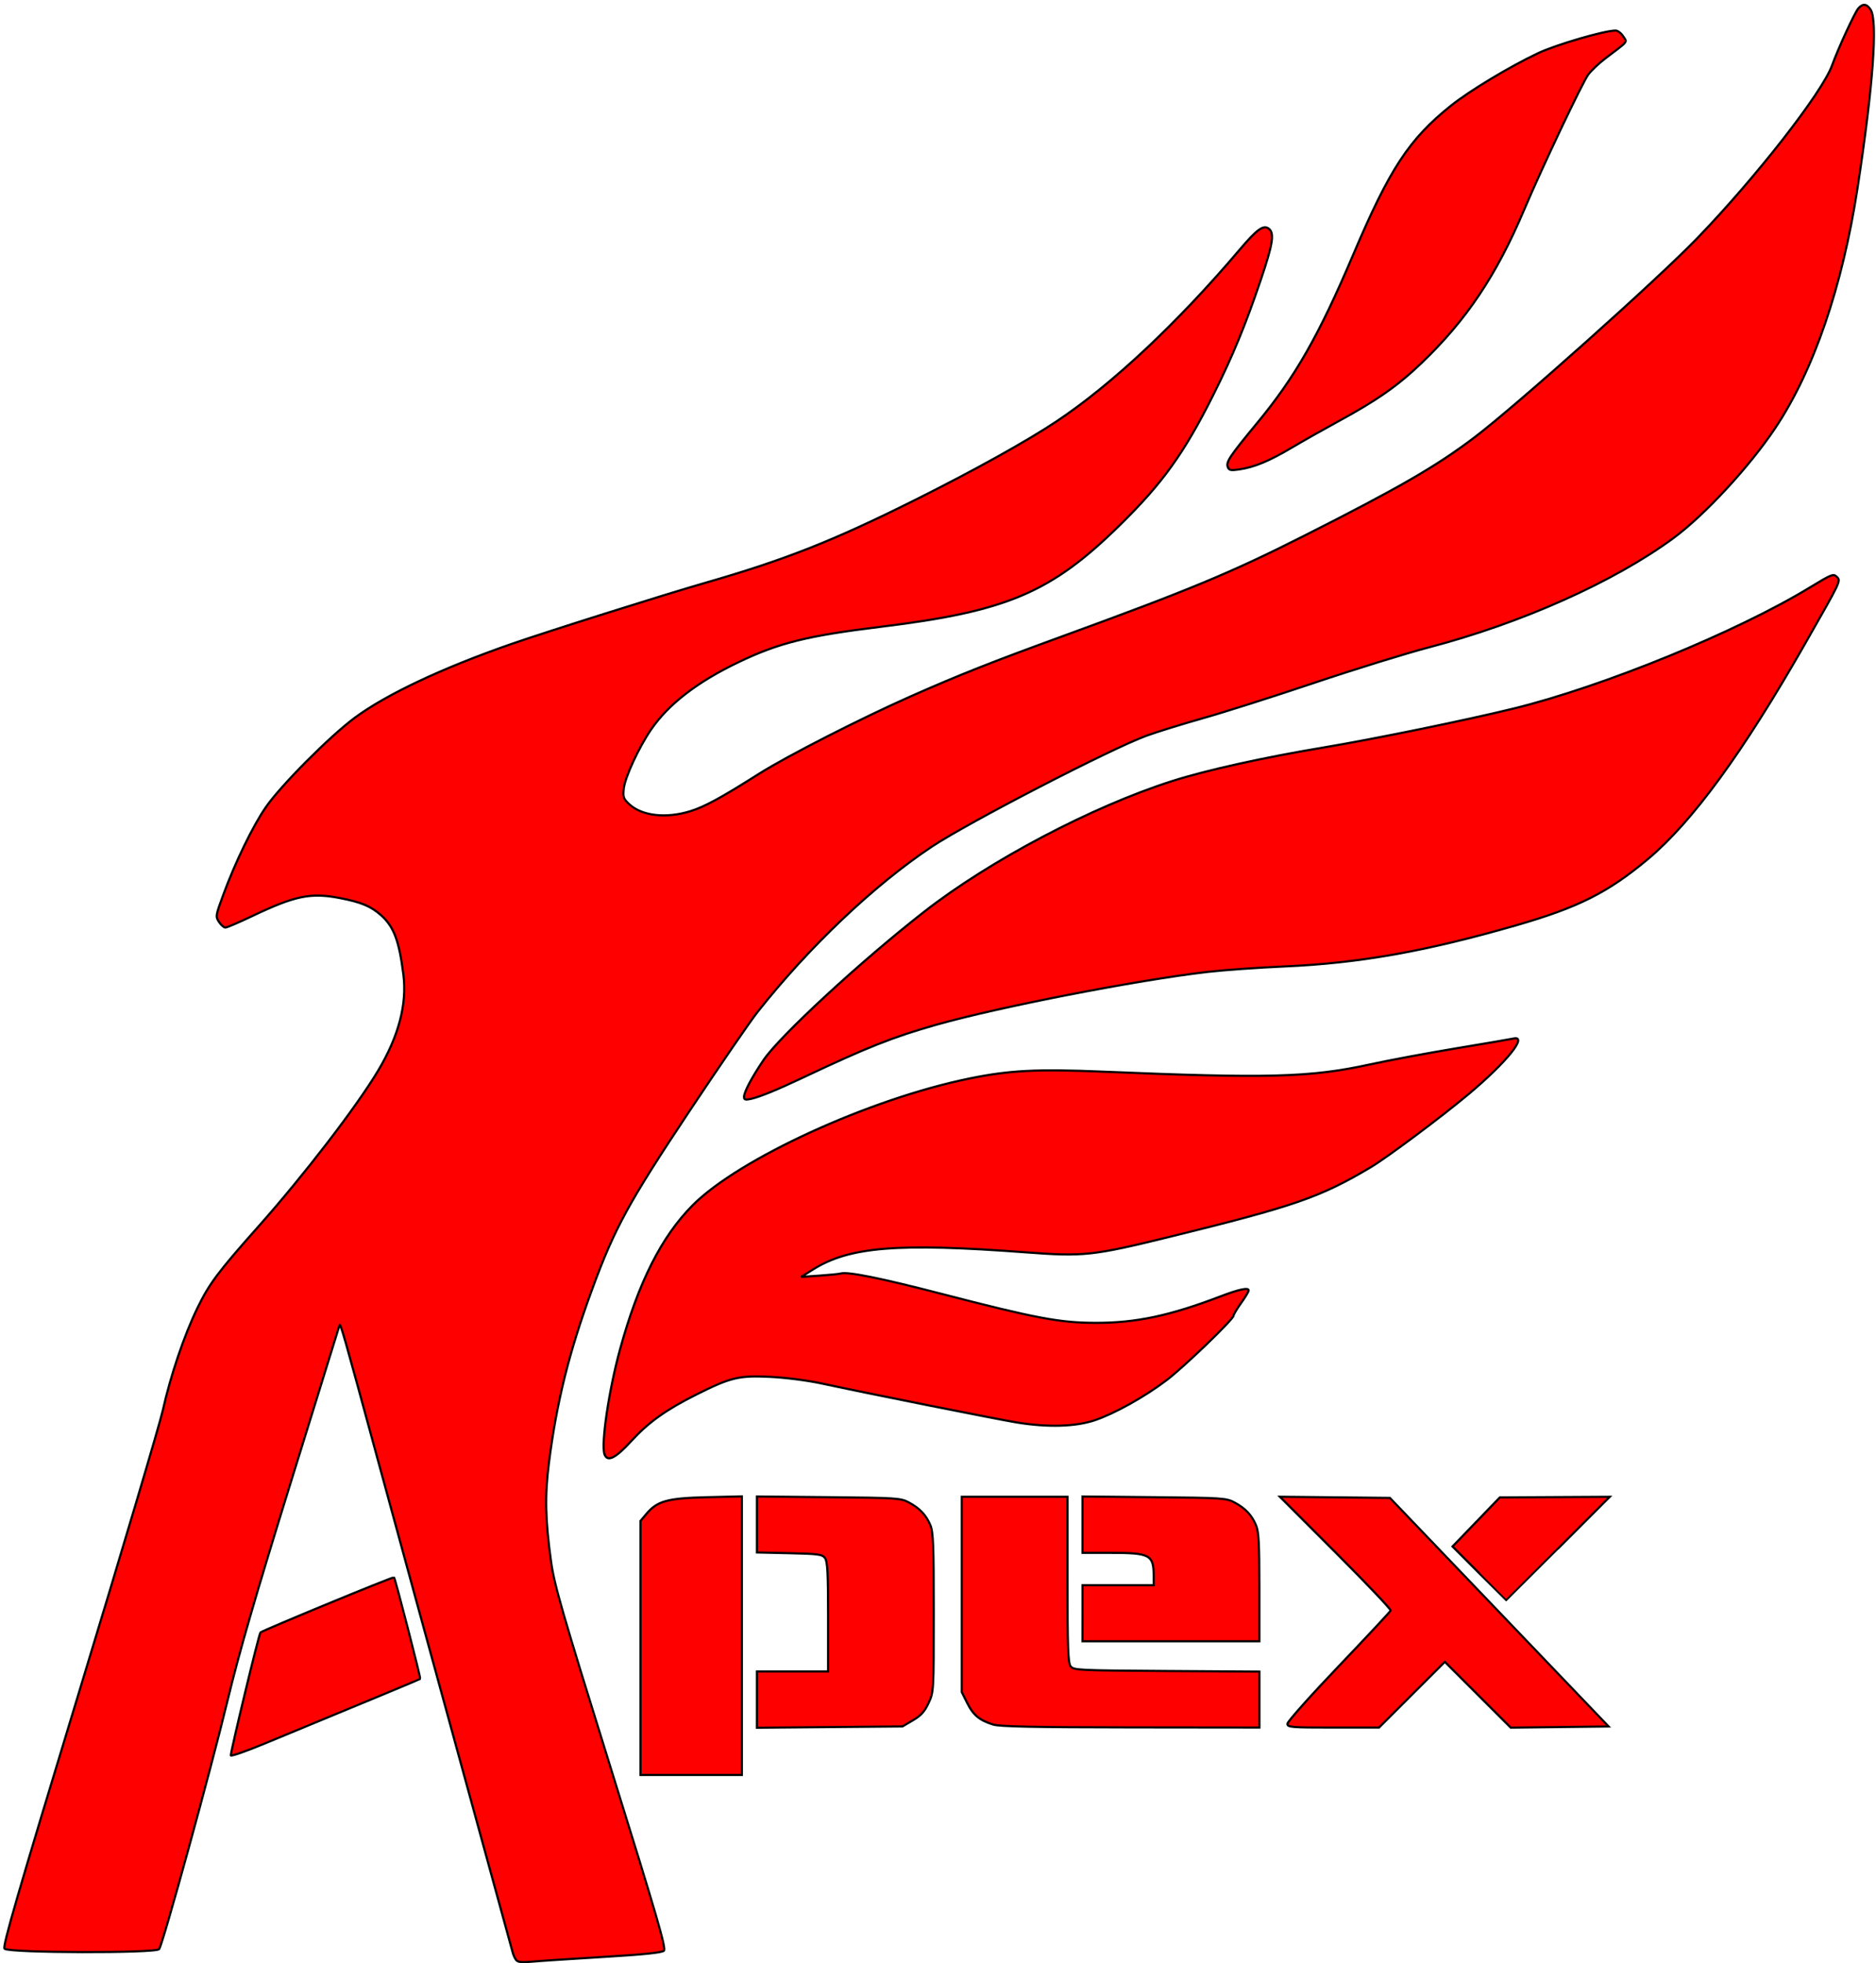 <?xml version="1.0" encoding="UTF-8" standalone="no"?>
<!-- Created with Inkscape (http://www.inkscape.org/) -->

<svg
   xmlns:dc="http://purl.org/dc/elements/1.1/"
   xmlns:cc="http://creativecommons.org/ns#"
   xmlns:rdf="http://www.w3.org/1999/02/22-rdf-syntax-ns#"
   xmlns:svg="http://www.w3.org/2000/svg"
   xmlns="http://www.w3.org/2000/svg"
   xmlns:sodipodi="http://sodipodi.sourceforge.net/DTD/sodipodi-0.dtd"
   xmlns:inkscape="http://www.inkscape.org/namespaces/inkscape"
   width="580"
   height="607"
   viewBox="0 0 153.458 160.602"
   version="1.1"
   id="svg8"
   inkscape:version="0.92.4 (33fec40, 2019-01-16)"
   sodipodi:docname="ApexLogoStencil.svg">
  <defs
     id="defs2" />
  <sodipodi:namedview
     id="base"
     pagecolor="#ffffff"
     bordercolor="#666666"
     borderopacity="1.0"
     inkscape:pageopacity="0.0"
     inkscape:pageshadow="2"
     inkscape:zoom="0.98994949"
     inkscape:cx="446.44585"
     inkscape:cy="225.26391"
     inkscape:document-units="mm"
     inkscape:current-layer="layer1"
     showgrid="false"
     units="px"
     inkscape:window-width="1920"
     inkscape:window-height="1025"
     inkscape:window-x="0"
     inkscape:window-y="27"
     inkscape:window-maximized="1" />
  <g
     inkscape:label="Layer 1"
     inkscape:groupmode="layer"
     id="layer1"
     transform="translate(0,-136.398)">
    <path
       style="fill:#f00;stroke:#000000;stroke-width:0.176;stroke-miterlimit:4;stroke-dasharray:none;stroke-opacity:1"
       d="m 42.225,296.739 c -0.103,-0.13 -0.228,-0.396 -0.278,-0.59 -0.05,-0.194 -1.998,-7.298 -4.329,-15.787 -2.331,-8.489 -5.359,-19.562 -6.729,-24.606 -2.838,-10.445 -3.048,-11.179 -3.122,-10.936 -0.03,0.097 -1.815,5.852 -3.967,12.788 -2.912,9.385 -4.239,13.966 -5.189,17.903 -1.367,5.667 -5.301,19.963 -5.594,20.329 -0.28,0.349 -12.358,0.316 -12.649,-0.034 -0.169,-0.204 1.055,-4.414 6.14,-21.123 3.493,-11.478 6.555,-21.781 6.804,-22.897 0.644,-2.883 1.74,-6.124 2.833,-8.378 0.972,-2.004 1.666,-2.932 5.028,-6.718 3.699,-4.166 7.982,-9.742 9.743,-12.684 1.695,-2.833 2.389,-5.459 2.082,-7.88 -0.356,-2.809 -0.787,-3.944 -1.856,-4.882 -0.822,-0.722 -1.621,-1.051 -3.355,-1.384 -2.373,-0.455 -3.655,-0.192 -7.121,1.459 -1.103,0.526 -2.106,0.956 -2.229,0.956 -0.122,0 -0.358,-0.206 -0.523,-0.459 -0.291,-0.444 -0.28,-0.515 0.36,-2.249 0.978,-2.654 2.391,-5.564 3.456,-7.118 1.205,-1.759 5.237,-5.816 7.292,-7.338 2.578,-1.909 7.16,-4.068 12.788,-6.026 2.898,-1.008 12.465,-4.026 15.875,-5.008 6.532,-1.881 10.452,-3.428 17.11,-6.752 4.832,-2.412 9.151,-4.81 11.61,-6.445 4.537,-3.016 9.893,-8.037 15.01,-14.07 1.424,-1.68 1.952,-2.053 2.391,-1.689 0.452,0.375 0.311,1.25 -0.675,4.171 -1.237,3.665 -2.316,6.279 -3.887,9.415 -2.389,4.769 -4.127,7.192 -7.62,10.626 -5.64,5.545 -9.23,7.073 -19.588,8.34 -5.988,0.732 -8.321,1.312 -11.617,2.888 -3.377,1.614 -5.752,3.447 -7.177,5.538 -1.001,1.469 -2.112,3.874 -2.216,4.794 -0.08,0.709 -0.034,0.843 0.446,1.291 1.031,0.963 3.011,1.189 5.003,0.57 1.174,-0.365 2.532,-1.105 5.619,-3.062 2.252,-1.428 8.36,-4.545 12.435,-6.345 3.959,-1.749 6.552,-2.776 12.32,-4.879 10.483,-3.822 13.847,-5.219 19.782,-8.217 7.8,-3.94 10.848,-5.701 13.984,-8.076 3.411,-2.584 14.903,-12.857 18.21,-16.278 4.789,-4.955 10.231,-11.928 11.033,-14.137 0.514,-1.415 1.864,-4.346 2.152,-4.672 0.37,-0.419 0.687,-0.388 1.006,0.099 0.596,0.91 0.204,6.268 -1.069,14.585 -1.237,8.088 -3.597,14.964 -6.753,19.675 -2.115,3.158 -5.766,7.099 -8.312,8.974 -4.837,3.561 -12.412,6.947 -19.966,8.925 -1.873,0.491 -6.105,1.799 -9.403,2.909 -3.298,1.109 -7.386,2.409 -9.084,2.888 -1.698,0.479 -3.785,1.125 -4.637,1.436 -2.888,1.051 -14.621,7.116 -17.588,9.091 -4.709,3.135 -10.03,8.188 -14.252,13.533 -0.596,0.755 -3.113,4.42 -5.592,8.144 -4.935,7.413 -6.081,9.511 -7.906,14.472 -1.911,5.194 -2.927,9.277 -3.562,14.322 -0.33,2.624 -0.285,4.616 0.183,7.991 0.268,1.932 0.872,4.022 4.887,16.909 3.825,12.277 4.542,14.742 4.343,14.932 -0.166,0.159 -1.687,0.315 -5.001,0.513 -2.619,0.157 -5.243,0.331 -5.829,0.386 -0.781,0.074 -1.117,0.037 -1.253,-0.136 z m 10.17,-25.536 v -10.393 l 0.479,-0.57 c 0.892,-1.06 1.724,-1.29 4.945,-1.366 l 2.866,-0.068 v 11.395 11.395 h -4.145 -4.145 z m -33.514,8.79 c 0,-0.396 2.301,-9.94 2.424,-10.054 0.191,-0.178 10.856,-4.578 10.926,-4.508 0.1,0.1 2.203,8.256 2.142,8.306 -0.051,0.042 -4.01,1.687 -12.802,5.32 -1.479,0.611 -2.69,1.033 -2.69,0.937 z m 43.039,-4.562 v -2.302 h 2.91 2.91 v -4.464 c 0,-3.575 -0.05,-4.532 -0.25,-4.807 -0.225,-0.308 -0.52,-0.349 -2.91,-0.403 l -2.66,-0.06 v -2.29 -2.29 l 5.865,0.057 c 5.61,0.054 5.896,0.073 6.57,0.436 0.886,0.477 1.406,1.03 1.755,1.866 0.23,0.55 0.273,1.682 0.271,7.141 -0.002,6.477 -0.002,6.49 -0.425,7.397 -0.327,0.703 -0.617,1.023 -1.277,1.411 l -0.854,0.502 -5.953,0.053 -5.953,0.053 z m 19.311,2.038 c -1.11,-0.348 -1.619,-0.77 -2.105,-1.744 l -0.449,-0.902 v -7.991 -7.991 h 4.322 4.322 v 6.757 c 0,5.556 0.044,6.818 0.25,7.1 0.24,0.328 0.561,0.344 7.849,0.392 l 7.599,0.05 v 2.288 2.288 l -10.539,-0.012 c -7.955,-0.009 -10.713,-0.066 -11.248,-0.234 z m 24.081,-0.065 c 0,-0.171 1.885,-2.286 4.189,-4.7 2.304,-2.414 4.219,-4.467 4.255,-4.561 0.036,-0.095 -1.988,-2.227 -4.498,-4.74 l -4.564,-4.567 4.501,0.047 4.5,0.047 8.945,9.349 8.945,9.349 -4.003,0.048 -4.003,0.048 -2.695,-2.691 -2.695,-2.691 -2.692,2.688 -2.692,2.688 h -3.746 c -3.459,0 -3.746,-0.024 -3.746,-0.311 z m -16.757,-9.038 v -2.293 h 2.91 2.91 l -0.002,-0.75 c -0.006,-1.745 -0.289,-1.896 -3.552,-1.896 h -2.267 v -2.306 -2.306 l 5.865,0.057 c 5.61,0.054 5.896,0.073 6.57,0.436 0.886,0.477 1.406,1.03 1.755,1.866 0.222,0.531 0.273,1.482 0.273,5.069 v 4.415 h -7.232 -7.232 z m 32.459,-3.26 -2.197,-2.202 1.935,-2.007 1.935,-2.007 4.497,-0.025 4.497,-0.025 -4.231,4.233 c -2.327,2.328 -4.232,4.233 -4.235,4.233 -0.002,0 -0.993,-0.991 -2.201,-2.202 z m -71.559,-9.72 c -0.309,-0.804 0.341,-5.243 1.256,-8.58 1.509,-5.508 3.397,-9.253 5.963,-11.829 3.778,-3.793 14.434,-8.674 22.595,-10.349 3.287,-0.675 5.549,-0.792 10.921,-0.567 13.564,0.568 16.996,0.476 21.861,-0.588 1.545,-0.338 4.729,-0.932 7.076,-1.321 2.347,-0.389 4.445,-0.748 4.664,-0.797 1.24,-0.283 -0.542,1.93 -3.66,4.546 -2.219,1.861 -6.7,5.208 -8.026,5.993 -4.146,2.456 -6.196,3.165 -16.407,5.675 -6.29,1.546 -7.05,1.629 -11.769,1.275 -10.484,-0.785 -14.449,-0.467 -17.42,1.398 l -0.97,0.609 1.499,-0.103 c 0.825,-0.057 1.6,-0.134 1.722,-0.172 0.561,-0.174 3.289,0.376 8.287,1.671 7.674,1.989 9.637,2.358 12.569,2.364 3.309,0.007 6.056,-0.575 10.231,-2.17 1.502,-0.574 2.293,-0.741 2.293,-0.486 0,0.096 -0.278,0.562 -0.617,1.034 -0.34,0.473 -0.617,0.937 -0.617,1.032 0,0.295 -4.074,4.217 -5.496,5.292 -1.797,1.358 -4.252,2.725 -5.866,3.267 -1.567,0.526 -3.843,0.591 -6.365,0.181 -1.596,-0.259 -12.179,-2.373 -15.963,-3.189 -1.179,-0.254 -2.952,-0.482 -4.233,-0.544 -2.541,-0.123 -3.224,0.042 -6.055,1.463 -2.457,1.234 -3.895,2.263 -5.286,3.784 -1.284,1.404 -1.943,1.739 -2.184,1.11 z m 11.407,-29.258 c 0,-0.4 0.61,-1.555 1.588,-3.006 1.325,-1.966 7.948,-8.083 13.14,-12.136 5.379,-4.199 13.713,-8.592 20.29,-10.694 2.764,-0.884 7.487,-1.933 12.342,-2.741 4.135,-0.688 11.714,-2.241 15.61,-3.198 7.329,-1.8 18.238,-6.26 24.219,-9.902 1.78,-1.084 1.925,-1.141 2.2,-0.866 0.339,0.339 0.383,0.247 -2.623,5.517 -5.043,8.839 -9.2,14.531 -12.831,17.572 -3.264,2.733 -5.696,3.955 -10.789,5.421 -7.414,2.134 -12.833,3.094 -18.962,3.362 -2.134,0.093 -4.952,0.293 -6.262,0.445 -5.779,0.67 -17.027,2.86 -22.189,4.32 -3.545,1.003 -5.689,1.854 -10.972,4.353 -2.02,0.956 -3.502,1.562 -4.191,1.713 -0.46,0.101 -0.571,0.07 -0.571,-0.16 z m 39.578,-51.505 c -0.167,-0.436 0.112,-0.858 2.414,-3.645 3.097,-3.749 5.041,-7.158 7.827,-13.72 2.996,-7.059 4.584,-9.481 8.012,-12.221 1.523,-1.217 4.786,-3.182 7.12,-4.288 1.469,-0.696 5.432,-1.853 6.346,-1.853 0.17,0 0.446,0.209 0.614,0.465 0.344,0.525 0.497,0.334 -1.472,1.828 -0.501,0.38 -1.121,0.966 -1.378,1.303 -0.453,0.594 -3.804,7.659 -5.239,11.045 -2.282,5.384 -4.706,9.009 -8.387,12.541 -1.948,1.869 -3.651,3.063 -6.839,4.795 -1.164,0.633 -2.868,1.595 -3.785,2.139 -1.858,1.101 -3.054,1.598 -4.289,1.783 -0.687,0.103 -0.848,0.073 -0.943,-0.172 z"
       id="path3778"
       inkscape:connector-curvature="0" />
  </g>
</svg>
